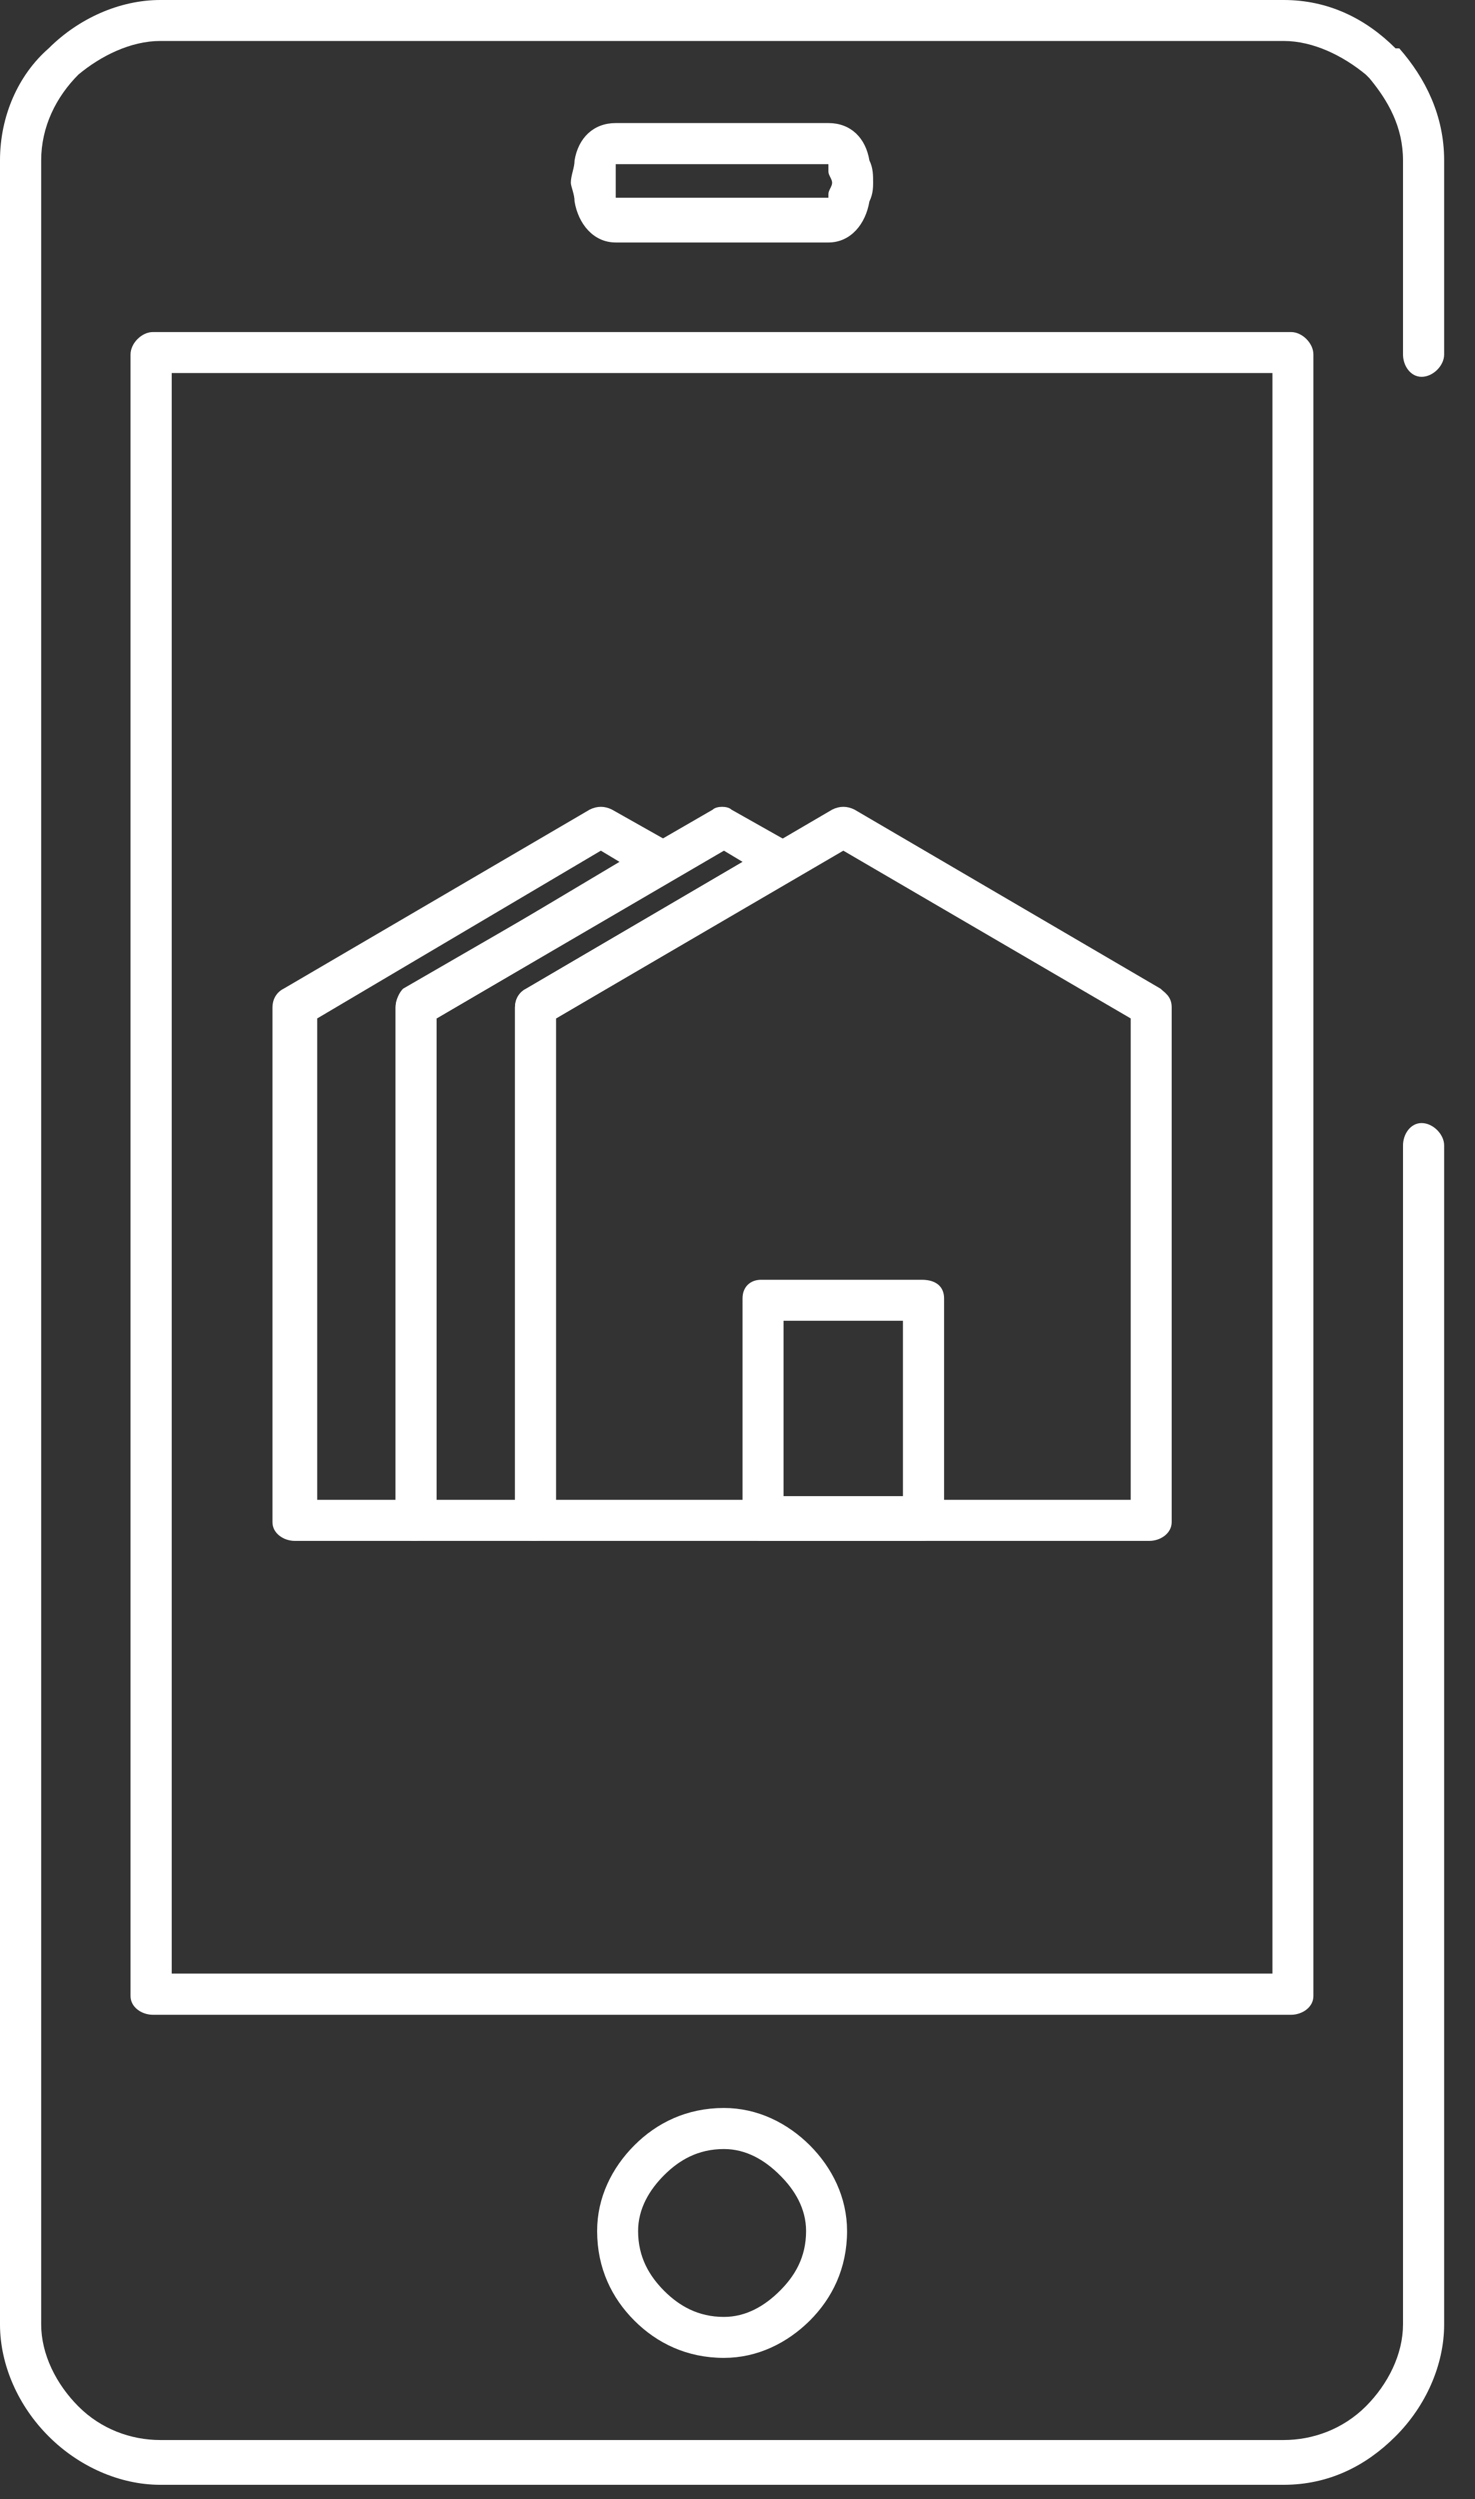 <svg width="36" height="61" viewBox="0 0 36 61" fill="none" xmlns="http://www.w3.org/2000/svg">
<rect x="0" y="0" width="36" height="61" fill="#333333" stroke="none"/>
<path d="M34.243 27.958C34.243 27.685 34.424 27.413 34.697 27.413C34.974 27.413 35.247 27.686 35.247 27.958V56.736C35.247 57.736 34.792 58.739 34.061 59.468C33.334 60.198 32.42 60.652 31.329 60.652H3.914C2.914 60.652 1.914 60.198 1.187 59.468C0.455 58.739 0 57.736 0 56.736V3.916C0 2.822 0.454 1.82 1.187 1.181C1.914 0.454 2.914 0 3.914 0H31.329C32.42 0 33.334 0.454 34.061 1.181H34.152C34.792 1.911 35.247 2.822 35.247 3.916V8.653C35.247 8.926 34.975 9.198 34.697 9.198C34.424 9.198 34.243 8.925 34.243 8.653V3.916C34.243 3.095 33.879 2.459 33.425 1.911L33.334 1.82C32.784 1.366 32.057 1 31.329 1H3.914C3.187 1 2.459 1.366 1.914 1.82C1.368 2.368 1.005 3.095 1.005 3.916V56.736C1.005 57.463 1.369 58.194 1.914 58.739C2.459 59.286 3.186 59.559 3.914 59.559H31.329C32.056 59.559 32.784 59.286 33.334 58.739C33.879 58.194 34.243 57.464 34.243 56.736V27.958H34.243Z" fill="white"/>
<path d="M15.028 3.004H20.219C20.765 3.004 21.129 3.368 21.219 3.916C21.31 4.098 21.31 4.28 21.31 4.461C21.31 4.552 21.31 4.736 21.219 4.918C21.129 5.464 20.765 5.919 20.219 5.919H15.028C14.483 5.919 14.114 5.464 14.023 4.918C14.023 4.736 13.932 4.552 13.932 4.461C13.932 4.28 14.023 4.098 14.023 3.916C14.114 3.368 14.483 3.004 15.028 3.004ZM20.219 4.007H15.028C15.028 4.007 15.028 4.098 15.028 4.188C15.028 4.279 15.028 4.37 15.028 4.461C15.028 4.552 15.028 4.643 15.028 4.736C15.028 4.827 15.028 4.827 15.028 4.827H20.219C20.219 4.827 20.219 4.827 20.219 4.736C20.219 4.643 20.31 4.552 20.31 4.461C20.31 4.371 20.219 4.28 20.219 4.188C20.219 4.098 20.219 4.007 20.219 4.007Z" fill="white"/>
<path d="M17.669 52.456C17.033 52.456 16.574 52.729 16.21 53.093C15.847 53.456 15.574 53.913 15.574 54.458C15.574 55.097 15.847 55.552 16.21 55.918C16.574 56.281 17.033 56.554 17.669 56.554C18.214 56.554 18.669 56.281 19.033 55.918C19.401 55.552 19.674 55.097 19.674 54.458C19.674 53.913 19.401 53.456 19.033 53.093C18.669 52.729 18.214 52.456 17.669 52.456ZM15.483 52.365C16.028 51.818 16.76 51.454 17.669 51.454C18.487 51.454 19.215 51.818 19.765 52.365C20.31 52.911 20.674 53.638 20.674 54.458C20.674 55.37 20.31 56.099 19.765 56.644C19.215 57.19 18.488 57.554 17.669 57.554C16.76 57.554 16.028 57.19 15.483 56.644C14.937 56.099 14.574 55.369 14.574 54.458C14.573 53.639 14.937 52.911 15.483 52.365Z" fill="white"/>
<path d="M4.191 9.106V48.174H31.056V9.106H4.191ZM3.186 48.722V8.653C3.186 8.378 3.459 8.105 3.732 8.105H31.51C31.784 8.105 32.056 8.378 32.056 8.653V48.722C32.056 48.995 31.784 49.179 31.51 49.179H3.732C3.459 49.179 3.186 48.995 3.186 48.722Z" fill="white"/>
<path d="M13.569 36.61H27.597V24.859L20.583 20.764L13.569 24.859V36.61ZM28.051 37.612H13.023C12.75 37.612 12.569 37.428 12.569 37.156V24.587C12.569 24.405 12.66 24.223 12.842 24.133L20.311 19.762C20.492 19.671 20.674 19.671 20.856 19.762L28.325 24.133C28.415 24.224 28.597 24.314 28.597 24.587V37.156C28.596 37.428 28.324 37.612 28.051 37.612Z" fill="white"/>
<path d="M10.655 36.61H12.569V24.587C12.569 24.405 12.66 24.223 12.842 24.133L18.124 21.037L17.669 20.764L10.655 24.859V36.61ZM13.023 37.612H10.11C9.838 37.612 9.656 37.428 9.656 37.156V24.587C9.656 24.405 9.747 24.223 9.838 24.133L17.397 19.762C17.488 19.671 17.761 19.671 17.851 19.762L19.306 20.583C19.401 20.674 19.492 20.765 19.582 20.765C19.674 21.038 19.582 21.311 19.306 21.492L13.569 24.86V37.156C13.569 37.428 13.387 37.612 13.023 37.612Z" fill="white"/>
<path d="M7.742 36.61H9.656V24.587C9.656 24.405 9.747 24.223 9.928 24.133L15.12 21.037L14.665 20.764L7.742 24.859V36.61ZM10.11 37.612H7.196C6.923 37.612 6.65 37.428 6.65 37.156V24.587C6.65 24.405 6.741 24.223 6.923 24.133L14.392 19.762C14.574 19.671 14.756 19.671 14.937 19.762L16.392 20.583C16.483 20.674 16.573 20.765 16.573 20.765C16.76 21.038 16.669 21.311 16.392 21.492L10.654 24.86V37.156C10.655 37.428 10.382 37.612 10.11 37.612Z" fill="white"/>
<path d="M18.578 31.238H22.497C22.86 31.238 23.042 31.419 23.042 31.692V37.066C23.042 37.339 22.86 37.613 22.497 37.613H18.578C18.305 37.613 18.123 37.339 18.123 37.066V31.692C18.123 31.419 18.305 31.238 18.578 31.238ZM22.038 32.239H19.124V36.519H22.038V32.239Z" fill="white"/>
</svg>
